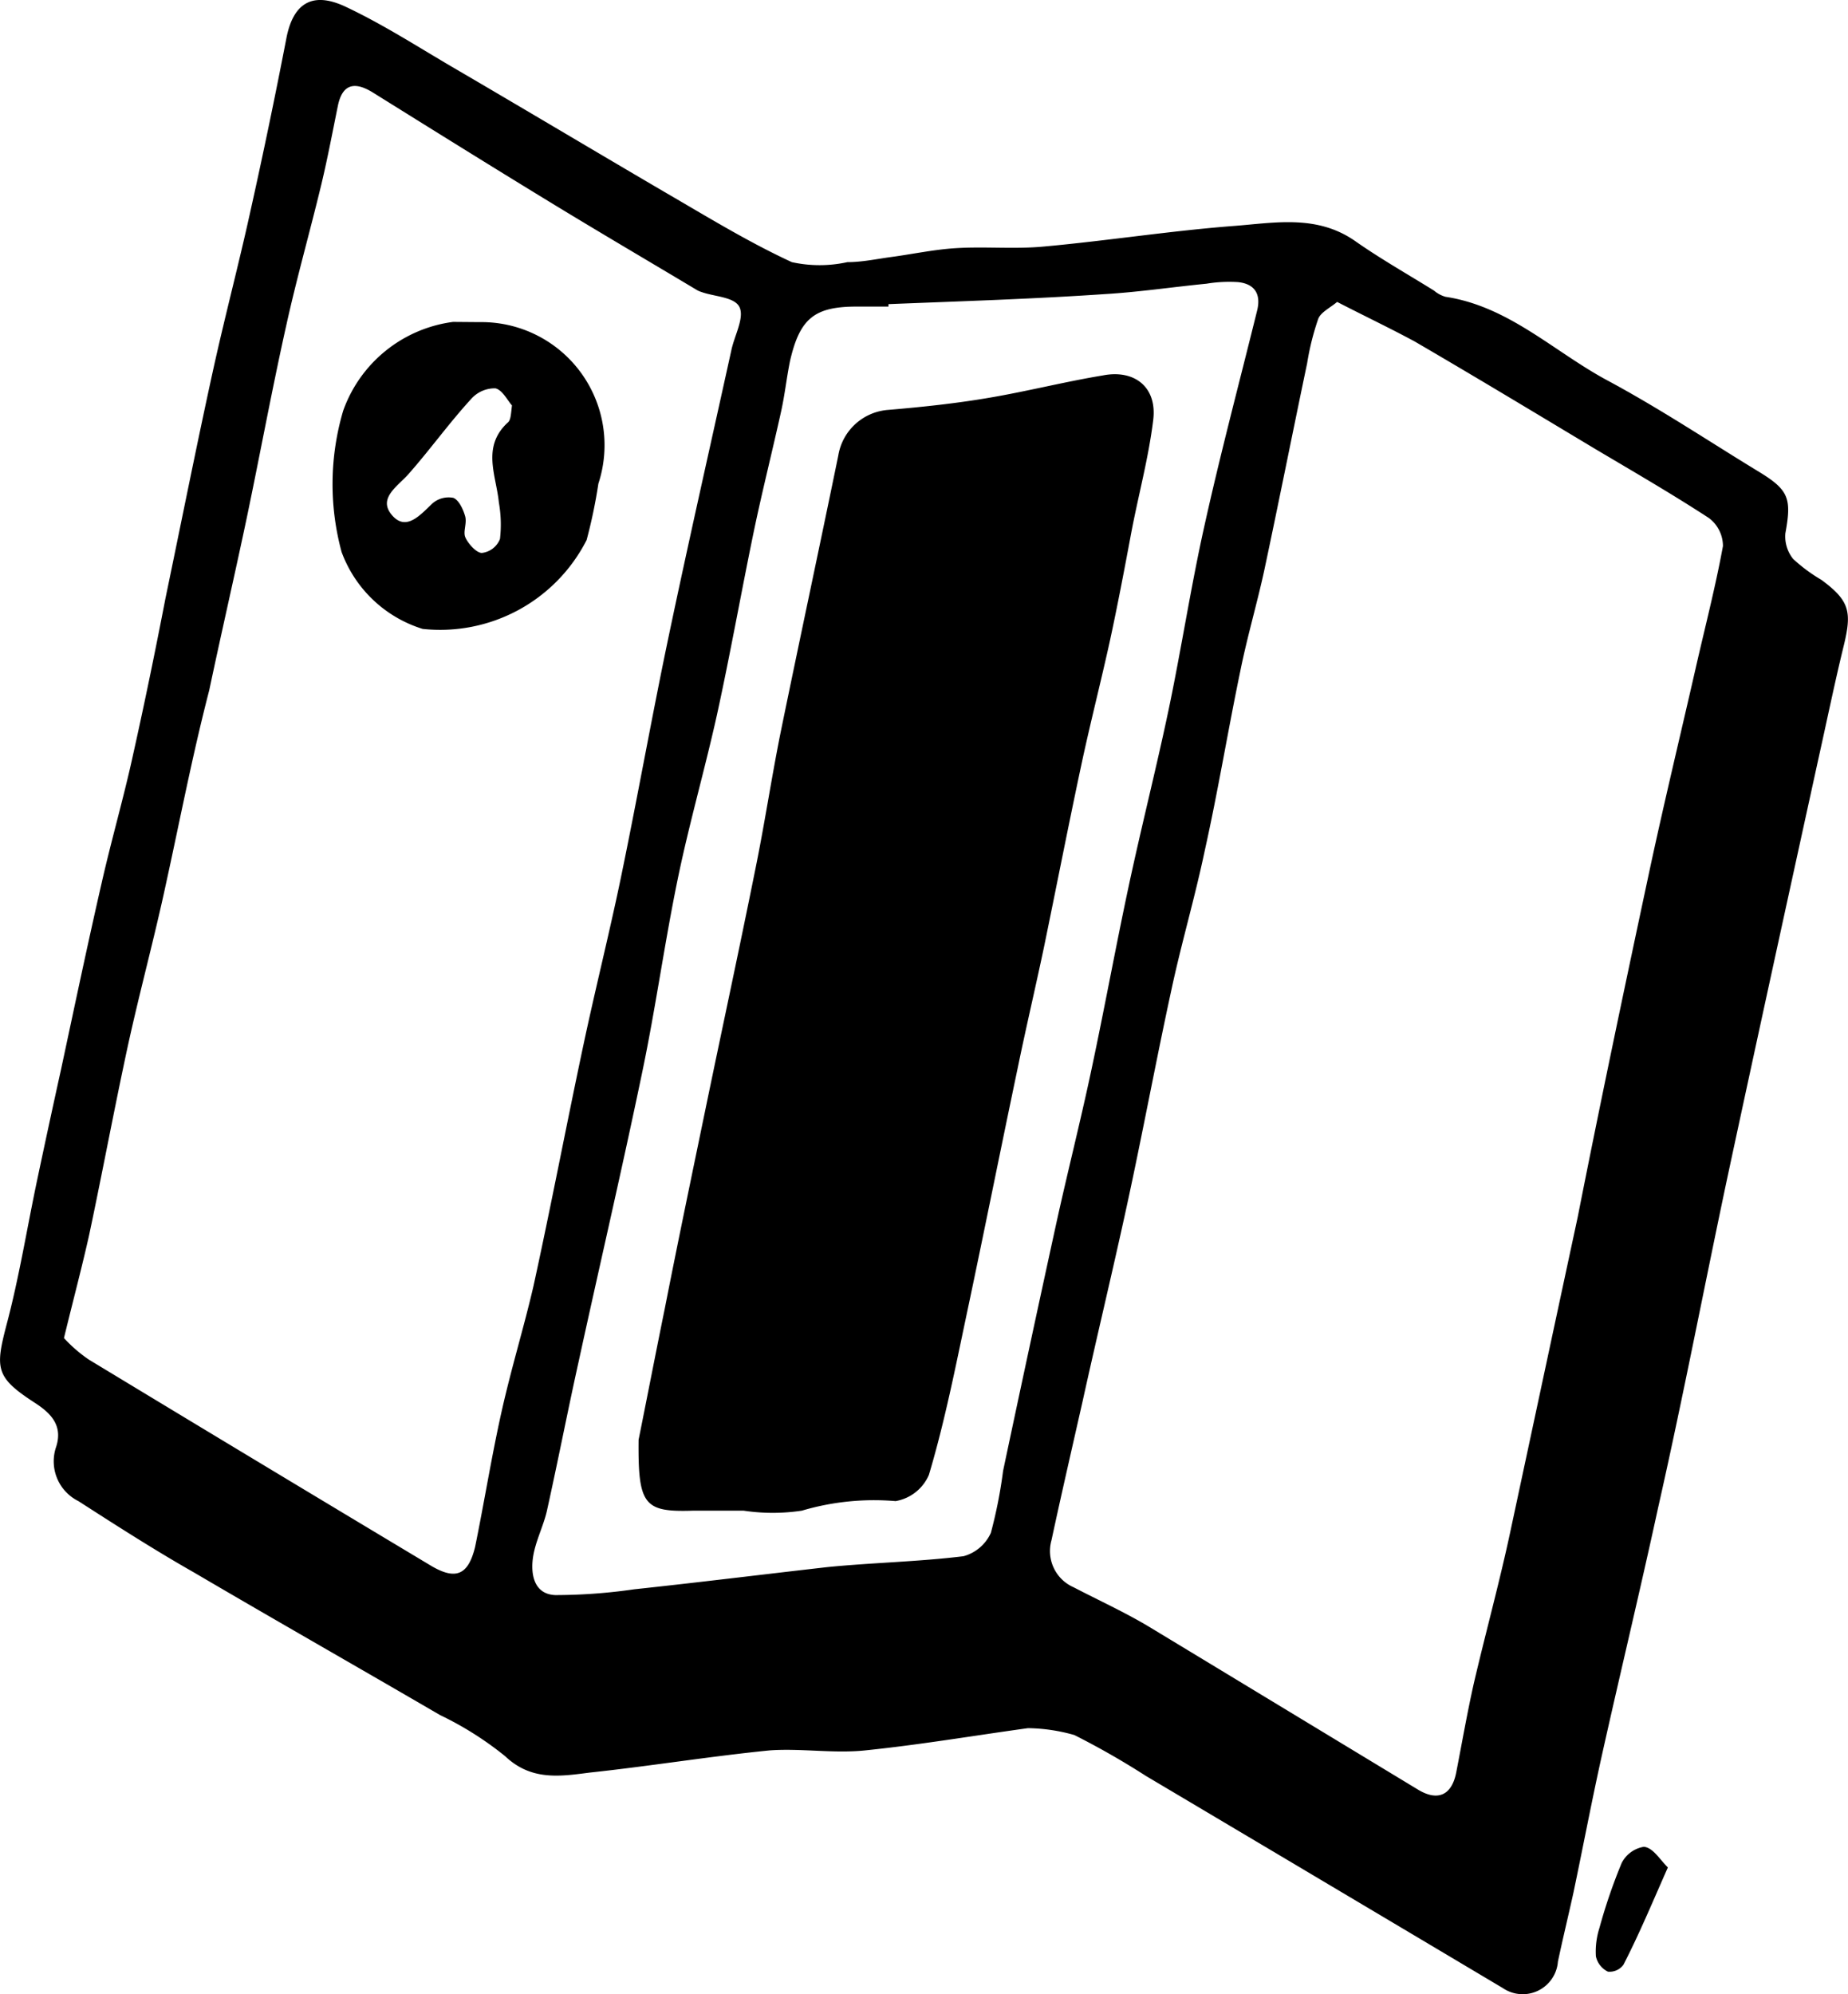 <svg xmlns="http://www.w3.org/2000/svg" id="Layer_1" data-name="Layer 1" viewBox="0 0 83.2 89.76"><title>AsimovMarketingIcon-bt-omar bahaa</title><path d="M46.28,77.79c-2.46.34-4.88.75-7.32,1-1.42.15-2.88-.1-4.3,0-2.71.27-5.4.71-8.11,1-1.33.17-2.63.38-3.81-.74a14.84,14.84,0,0,0-2.93-1.85c-3.69-2.15-7.4-4.26-11.08-6.42-1.76-1-3.49-2.11-5.2-3.21a2,2,0,0,1-1-2.45c.32-1-.3-1.55-1-2C-.19,62-.22,61.6.29,59.65c.57-2.14.92-4.34,1.38-6.52q.53-2.51,1.08-5c.6-2.8,1.19-5.61,1.83-8.4.44-1.94,1-3.86,1.42-5.8.52-2.33,1-4.67,1.45-7C8.17,23.47,8.86,20,9.6,16.63c.52-2.36,1.14-4.7,1.66-7.06q.87-3.9,1.63-7.83C13.18.21,14-.41,15.51.28c1.65.77,3.21,1.77,4.79,2.7C23.54,4.87,26.77,6.8,30,8.69c1.86,1.08,3.7,2.21,5.65,3.11a5.83,5.83,0,0,0,2.5,0c.63,0,1.26-.13,1.89-.22,1-.13,2-.35,3-.41,1.31-.08,2.63.05,3.93-.07,2.87-.26,5.72-.71,8.59-.93,1.83-.14,3.73-.52,5.45.68,1.14.8,2.36,1.49,3.55,2.23a1.39,1.39,0,0,0,.52.28c2.85.43,4.88,2.47,7.28,3.76s4.52,2.71,6.77,4.08c1.41.85,1.54,1.22,1.25,2.81a1.62,1.62,0,0,0,.35,1.15A7.3,7.3,0,0,0,82,26.1c1.29.95,1.38,1.45,1,3s-.75,3.34-1.12,5C80.5,40.4,79.12,46.71,77.77,53c-1.06,5-2,9.92-3.12,14.87-.82,3.78-1.73,7.54-2.57,11.32-.44,2-.82,4-1.24,6-.22,1-.48,2.07-.7,3.11a1.59,1.59,0,0,1-2.48,1.19q-8-4.76-16.07-9.55a35.56,35.56,0,0,0-3.22-1.84A7.93,7.93,0,0,0,46.28,77.79ZM60.2,13.59c-.32.27-.73.46-.85.76a11.85,11.85,0,0,0-.5,2c-.65,3.1-1.27,6.22-1.93,9.32-.33,1.52-.77,3-1.08,4.54-.56,2.69-1,5.39-1.6,8.08-.44,2.1-1.05,4.16-1.5,6.26-.7,3.22-1.3,6.47-2,9.69-.64,2.95-1.35,5.89-2,8.84-.47,2.08-.95,4.16-1.4,6.25a1.78,1.78,0,0,0,1,2.12c1.13.59,2.3,1.12,3.4,1.78,4,2.42,8.06,4.88,12.09,7.32.9.55,1.53.26,1.73-.76.26-1.33.49-2.66.79-4,.54-2.32,1.18-4.63,1.68-7,1-4.67,2-9.35,3-14,1-5.07,2.07-10.15,3.15-15.21.67-3.16,1.43-6.3,2.15-9.45.42-1.85.9-3.69,1.24-5.55a1.58,1.58,0,0,0-.63-1.26c-1.67-1.09-3.4-2.09-5.12-3.11-2.7-1.62-5.4-3.25-8.13-4.84C62.52,14.74,61.4,14.21,60.2,13.59ZM2.88,60.23A6.39,6.39,0,0,0,4,61.2q7.68,4.65,15.39,9.27c1.12.67,1.69.44,2-.84.41-2,.74-4.07,1.19-6.08s1-3.77,1.44-5.67c.79-3.61,1.48-7.24,2.25-10.86.53-2.49,1.16-5,1.67-7.45.76-3.66,1.41-7.34,2.18-11,.9-4.28,1.87-8.55,2.81-12.82.14-.65.58-1.43.37-1.91s-1.13-.48-1.73-.7a.88.88,0,0,1-.22-.1c-2.19-1.31-4.39-2.6-6.57-3.93-2.69-1.64-5.37-3.31-8-4.95-.78-.48-1.36-.42-1.57.61s-.46,2.35-.74,3.52c-.51,2.12-1.11,4.22-1.58,6.35-.64,2.86-1.17,5.75-1.77,8.62-.55,2.61-1.15,5.21-1.7,7.81C8.66,34,8.1,36.93,7.46,39.84c-.52,2.42-1.17,4.8-1.7,7.22-.61,2.82-1.14,5.67-1.74,8.5C3.7,57,3.3,58.5,2.88,60.23ZM40,13.69v.11H38.57c-1.91,0-2.56.54-3,2.44-.15.73-.23,1.48-.39,2.22-.4,1.82-.86,3.63-1.24,5.45-.57,2.75-1.06,5.52-1.66,8.26-.55,2.48-1.26,4.93-1.77,7.41-.6,2.91-1,5.85-1.61,8.75C28,52.65,27,56.94,26.06,61.25c-.5,2.25-.94,4.52-1.44,6.77-.16.69-.51,1.35-.62,2.06S24,71.76,25,71.8a24.94,24.94,0,0,0,3.55-.26c2.9-.31,5.8-.67,8.7-1,2-.2,4.1-.24,6.13-.49A1.9,1.9,0,0,0,44.61,69a21.18,21.18,0,0,0,.55-2.79q1.17-5.53,2.38-11.07c.51-2.33,1.1-4.64,1.6-7,.58-2.72,1.08-5.46,1.66-8.18s1.25-5.34,1.81-8,1-5.53,1.61-8.27c.72-3.25,1.58-6.48,2.38-9.72.18-.74-.12-1.19-.85-1.27a6.27,6.27,0,0,0-1.43.07c-1.53.15-3.06.38-4.6.47C46.49,13.46,43.25,13.56,40,13.69Z"></path><path d="M75.09,84.06c-.69,1.56-1.29,3-2,4.38a.77.77,0,0,1-.7.31,1,1,0,0,1-.54-.69,3.5,3.5,0,0,1,.16-1.28,24.6,24.6,0,0,1,1-2.92,1.37,1.37,0,0,1,1-.73C74.42,83.17,74.71,83.68,75.09,84.06Z"></path><path d="M21.59,14.5a5.54,5.54,0,0,1,5.35,7.27,23.33,23.33,0,0,1-.53,2.54,7.4,7.4,0,0,1-7.38,4,5.68,5.68,0,0,1-3.65-3.46,11.65,11.65,0,0,1,.07-6.36,6.09,6.09,0,0,1,4.95-4Zm1.46,3.75c-.2-.22-.43-.7-.75-.77a1.42,1.42,0,0,0-1.08.47c-1,1.09-1.85,2.28-2.82,3.38-.49.56-1.4,1.09-.76,1.85s1.28,0,1.83-.52a1.11,1.11,0,0,1,.94-.25c.25.1.44.51.53.82s-.09.68,0,.93.48.72.75.73a1,1,0,0,0,.82-.63,5.67,5.67,0,0,0-.05-1.64c-.12-1.22-.78-2.5.39-3.59C23,18.92,23,18.65,23.05,18.25Z"></path><path d="M28.75,64.81c.3-1.48.73-3.7,1.18-5.91.59-3,1.2-5.92,1.81-8.87.75-3.63,1.53-7.24,2.26-10.87.41-2,.71-4,1.12-6.07.86-4.2,1.76-8.39,2.62-12.58A2.46,2.46,0,0,1,40,18.45c1.52-.13,3.05-.29,4.56-.55,1.71-.29,3.39-.72,5.09-1,1.42-.28,2.45.52,2.27,2-.21,1.73-.68,3.43-1,5.14s-.6,3.18-.94,4.76c-.41,1.87-.89,3.73-1.29,5.6-.59,2.76-1.13,5.53-1.7,8.29-.38,1.8-.8,3.58-1.17,5.38-.77,3.66-1.5,7.32-2.28,11-.52,2.45-1,4.91-1.72,7.32a2,2,0,0,1-1.5,1.18A11.43,11.43,0,0,0,36.1,68a8.83,8.83,0,0,1-2.62,0c-.76,0-1.52,0-2.28,0C29,68.07,28.72,67.76,28.75,64.81Z"></path></svg>